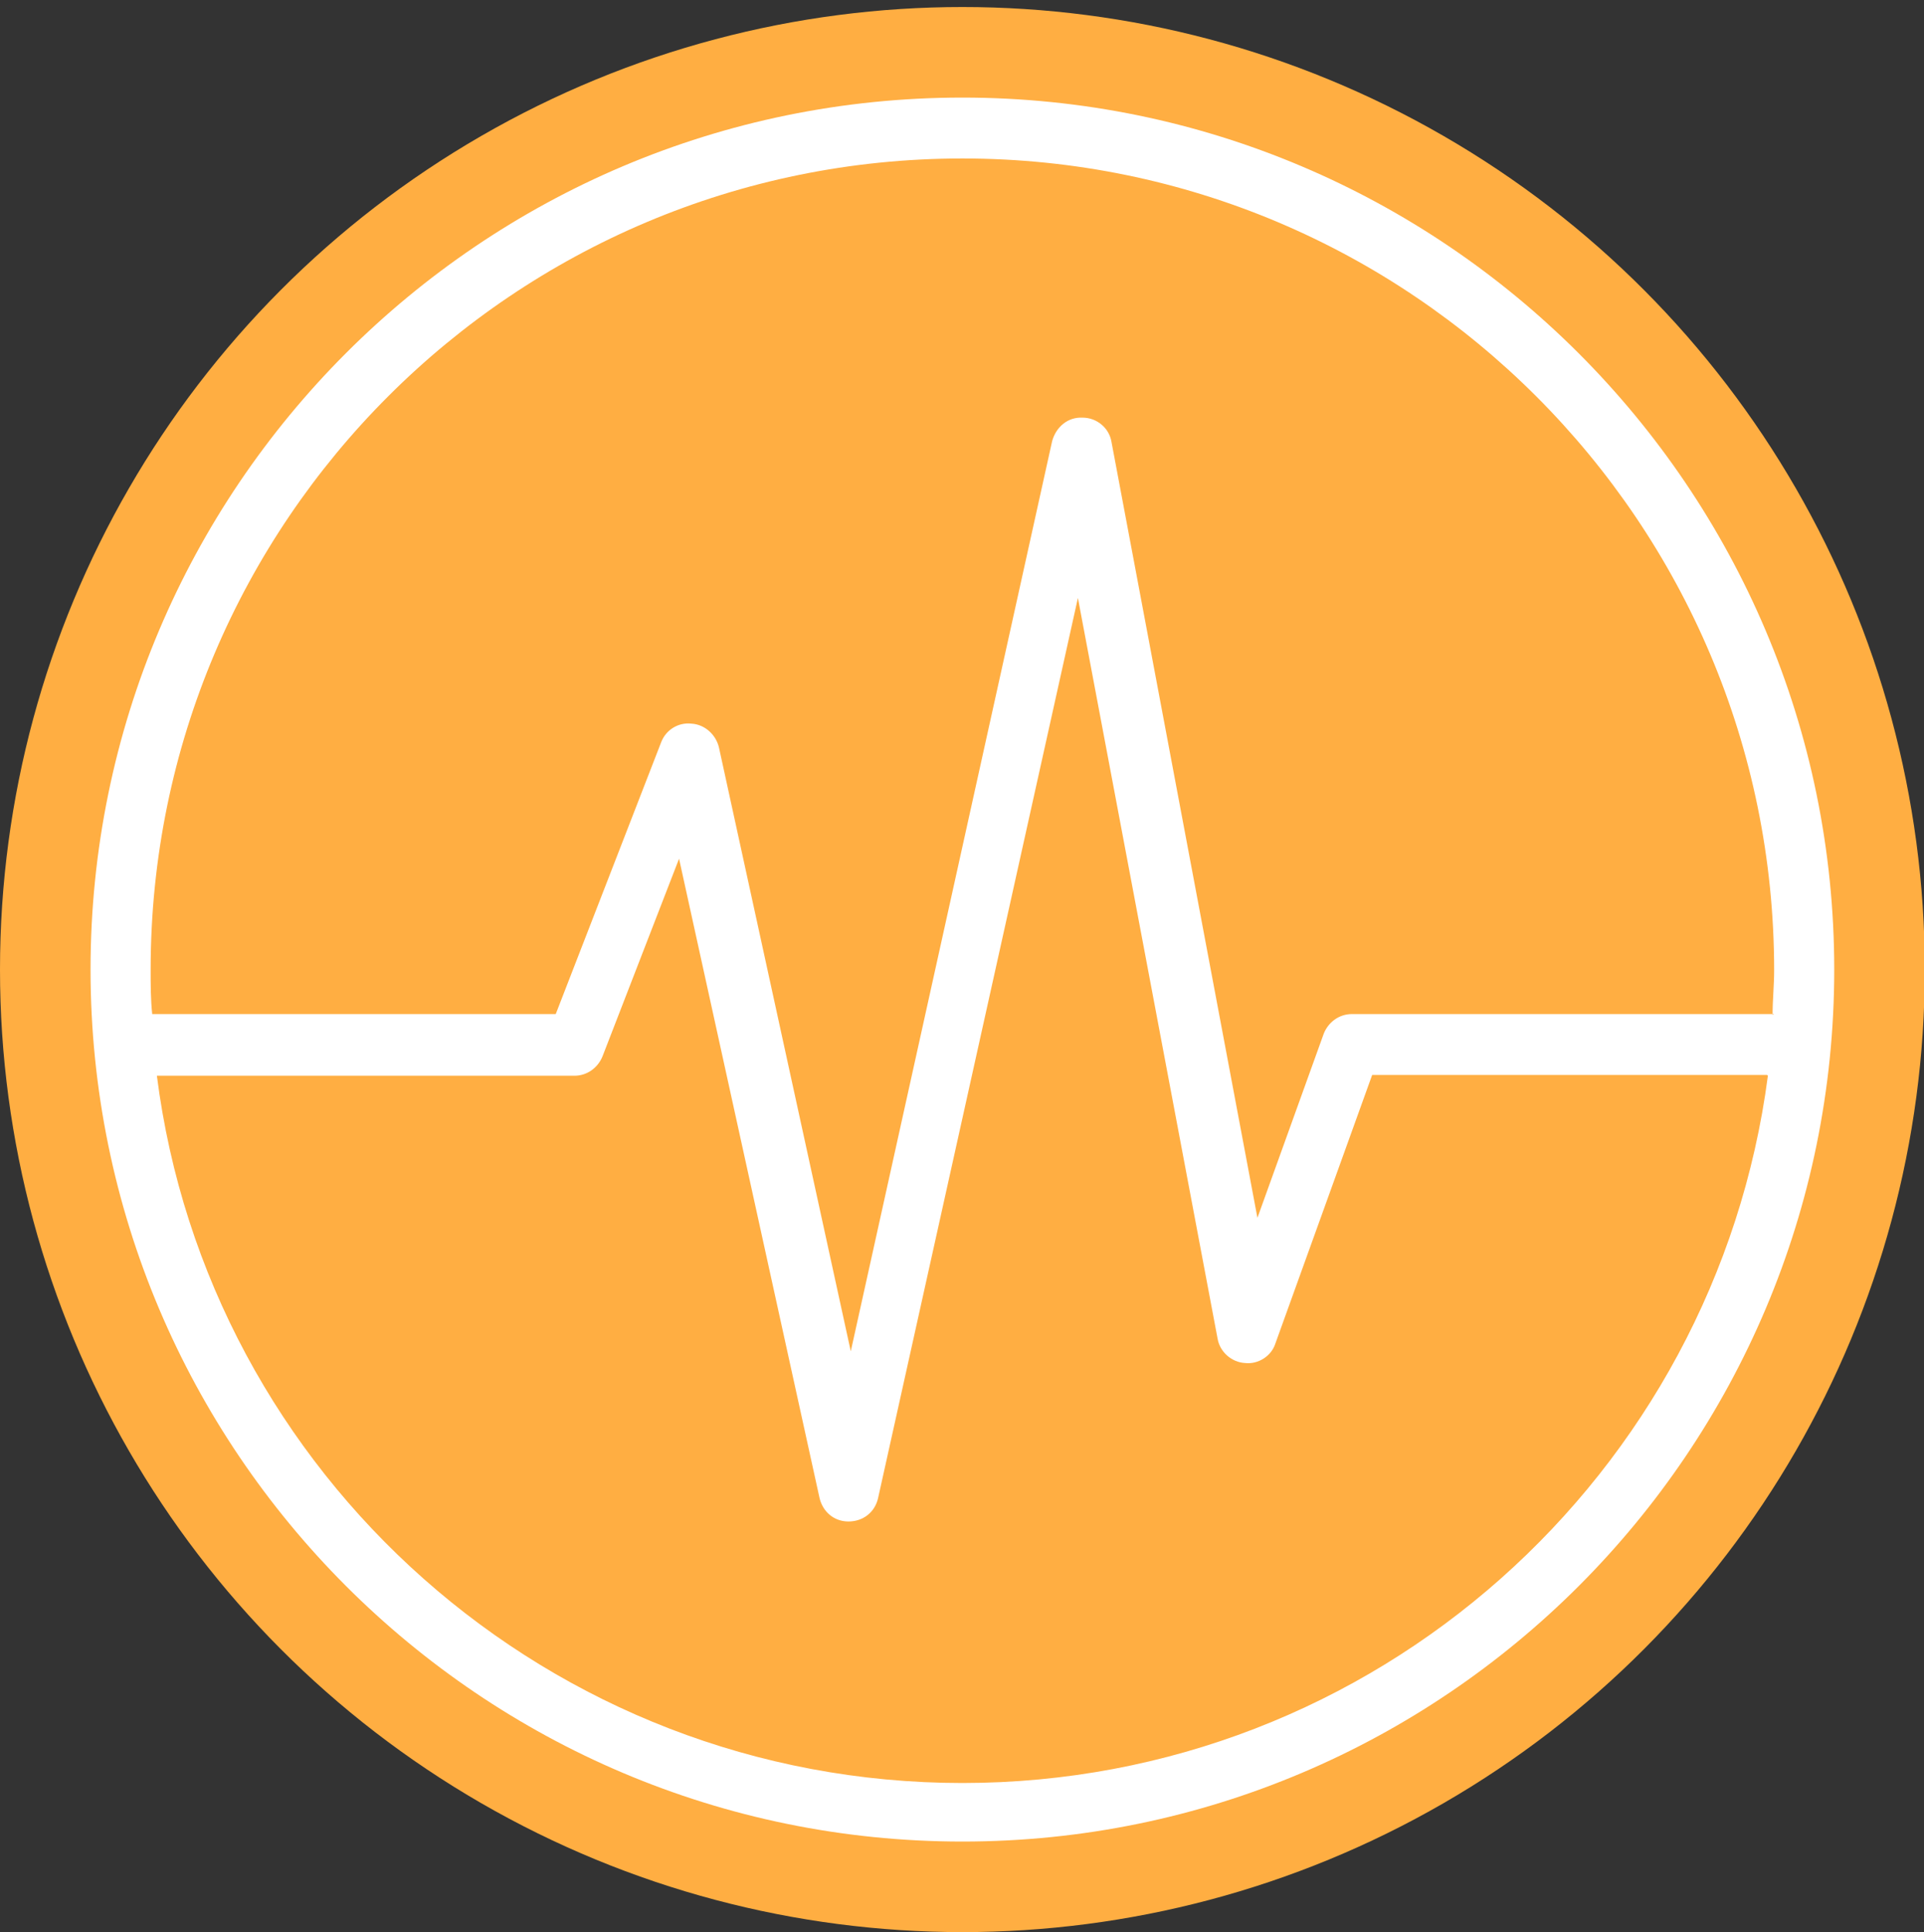 <?xml version="1.0" encoding="UTF-8"?>
<svg id="Layer_1" data-name="Layer 1" xmlns="http://www.w3.org/2000/svg" viewBox="0 0 24.65 24.75">
  <rect x="0" y="0" width="24.65" height="24.75" fill="#333333" stroke="none"/>
  <defs>
    <style>
      .cls-1 {
        fill: #fff;
        fill-rule: evenodd;
      }

      .cls-2 {
        fill: #ffae42;
      }
    </style>
  </defs>
  <circle class="cls-2" cx="12.33" cy="12.42" r="12.33"/>
  <path class="cls-1" d="M12.33,1.25C6.16,1.25,1.16,6.26,1.16,12.42s5,11.17,11.17,11.17,11.17-5.01,11.17-11.17S18.49,1.25,12.33,1.25ZM22.64,13.77h-5.06l-1.24,3.44c-.05.16-.22.27-.39.25-.17-.01-.32-.14-.35-.31l-1.79-9.49-2.56,11.53c-.04.18-.19.3-.38.3s-.33-.13-.37-.3l-1.8-8.19-.98,2.53c-.06.15-.2.25-.36.25H2.01c.65,5.11,5.03,9.06,10.32,9.06s9.65-3.95,10.32-9.06ZM22.71,13c0-.19.02-.38.02-.57,0-5.74-4.66-10.4-10.4-10.4S1.93,6.68,1.93,12.42c0,.19,0,.38.02.57h5.17l1.35-3.48c.06-.16.22-.26.39-.24.17.01.31.14.35.3l1.69,7.74,2.58-11.66c.05-.18.2-.31.39-.3.18,0,.34.13.37.31l1.87,9.94.85-2.36c.06-.15.2-.25.36-.25h5.41Z"/>
</svg>